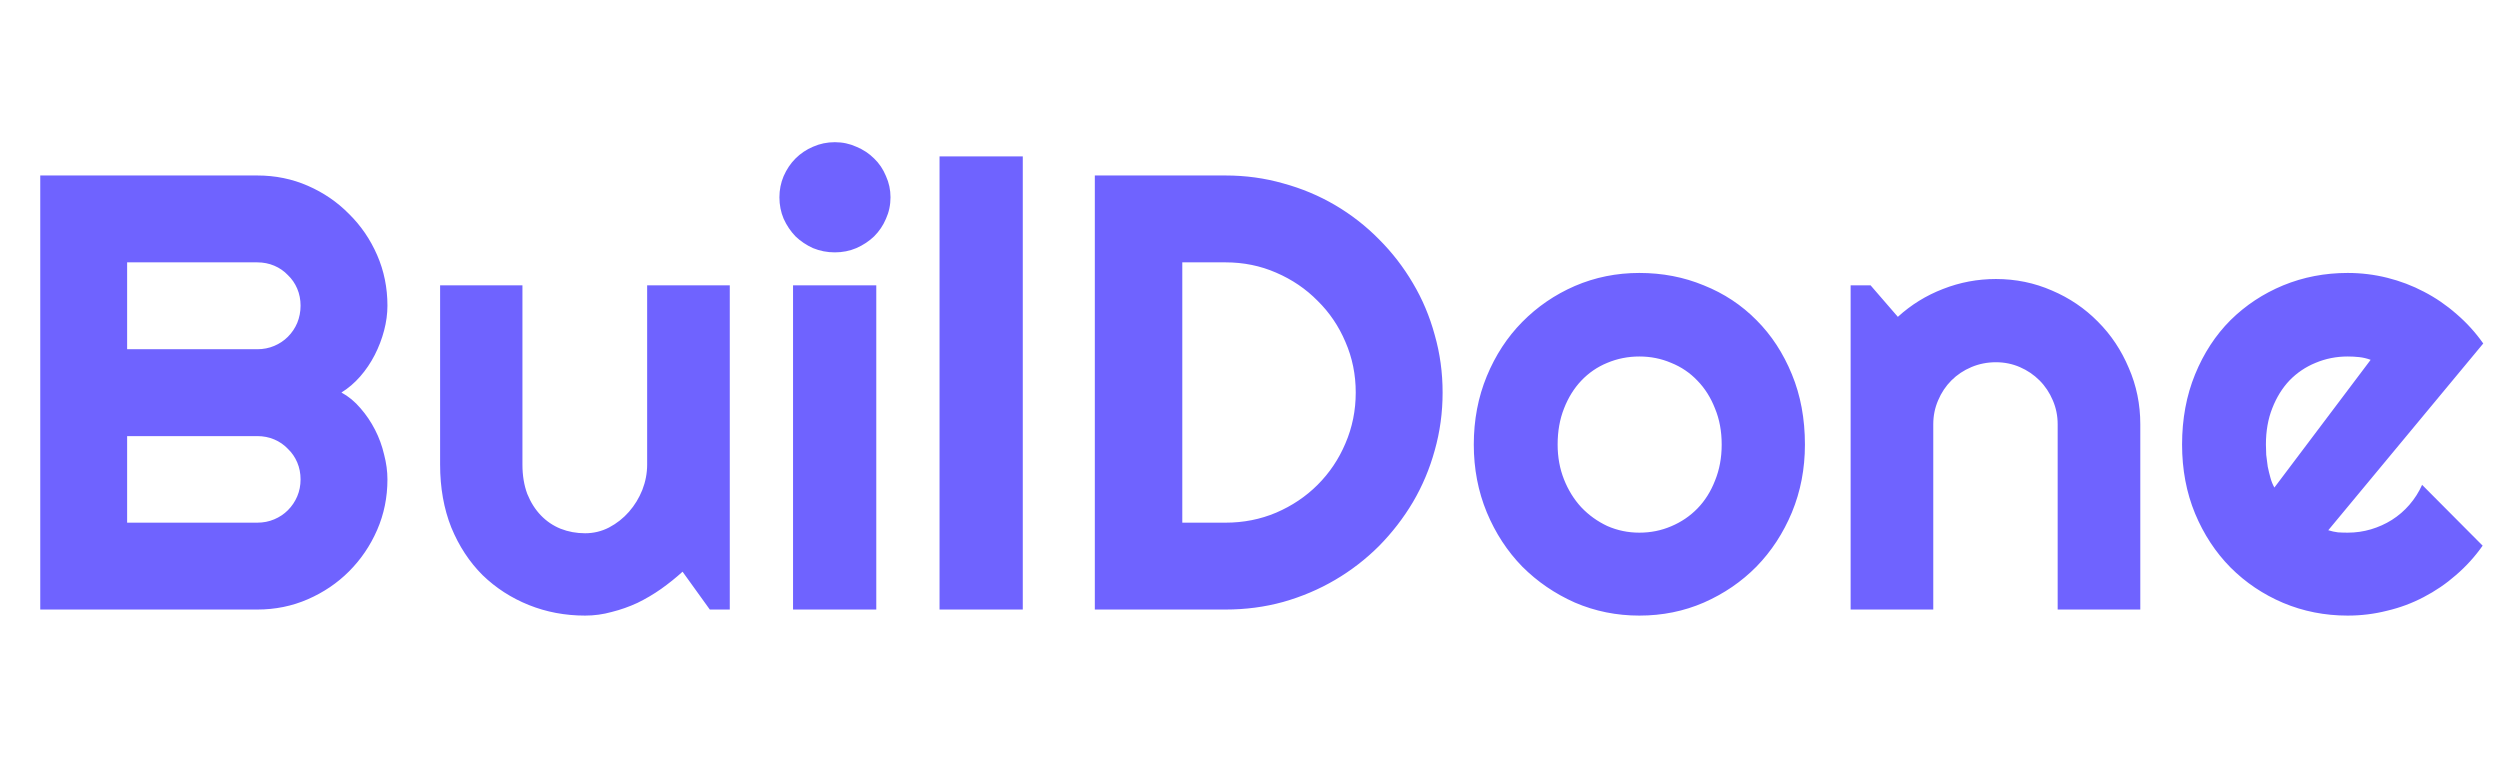<svg
    width="283"
    height="86"
    viewBox="0 0 283 86"
    fill="none"
    xmlns="http://www.w3.org/2000/svg"
  >
    <path
      d="M43.858 54.266C43.858 56.299 43.47 58.207 42.693 59.989C41.917 61.77 40.854 63.335 39.507 64.683C38.182 66.008 36.629 67.058 34.847 67.835C33.065 68.612 31.158 69 29.125 69H4.557V19.865H29.125C31.158 19.865 33.065 20.253 34.847 21.03C36.629 21.807 38.182 22.869 39.507 24.217C40.854 25.541 41.917 27.095 42.693 28.877C43.47 30.658 43.858 32.566 43.858 34.599C43.858 35.512 43.733 36.449 43.481 37.408C43.23 38.368 42.876 39.293 42.419 40.184C41.962 41.075 41.414 41.886 40.774 42.617C40.135 43.347 39.427 43.953 38.65 44.433C39.45 44.867 40.169 45.461 40.809 46.214C41.448 46.945 41.996 47.756 42.453 48.647C42.91 49.538 43.253 50.474 43.481 51.457C43.733 52.416 43.858 53.353 43.858 54.266ZM14.391 59.166H29.125C29.81 59.166 30.45 59.041 31.043 58.789C31.637 58.538 32.151 58.195 32.585 57.761C33.042 57.304 33.396 56.779 33.648 56.185C33.899 55.591 34.024 54.952 34.024 54.266C34.024 53.581 33.899 52.941 33.648 52.348C33.396 51.754 33.042 51.24 32.585 50.806C32.151 50.349 31.637 49.995 31.043 49.743C30.45 49.492 29.81 49.367 29.125 49.367H14.391V59.166ZM14.391 39.533H29.125C29.81 39.533 30.45 39.407 31.043 39.156C31.637 38.905 32.151 38.562 32.585 38.128C33.042 37.671 33.396 37.146 33.648 36.552C33.899 35.935 34.024 35.284 34.024 34.599C34.024 33.913 33.899 33.274 33.648 32.68C33.396 32.086 33.042 31.572 32.585 31.138C32.151 30.681 31.637 30.327 31.043 30.076C30.45 29.825 29.81 29.699 29.125 29.699H14.391V39.533ZM77.266 64.717C76.512 65.402 75.701 66.053 74.833 66.67C73.988 67.264 73.097 67.789 72.16 68.246C71.224 68.68 70.253 69.023 69.248 69.274C68.266 69.548 67.261 69.685 66.233 69.685C63.971 69.685 61.847 69.285 59.86 68.486C57.872 67.686 56.125 66.556 54.617 65.094C53.132 63.609 51.956 61.816 51.088 59.714C50.243 57.59 49.82 55.214 49.82 52.587V32.303H59.14V52.587C59.14 53.821 59.323 54.929 59.688 55.911C60.077 56.87 60.591 57.681 61.23 58.344C61.87 59.006 62.612 59.509 63.457 59.852C64.325 60.194 65.251 60.365 66.233 60.365C67.192 60.365 68.094 60.148 68.94 59.714C69.808 59.258 70.561 58.664 71.201 57.933C71.841 57.202 72.343 56.379 72.709 55.466C73.074 54.529 73.257 53.57 73.257 52.587V32.303H82.611V69H80.35L77.266 64.717ZM100.805 22.332C100.805 23.2 100.634 24.011 100.291 24.765C99.972 25.519 99.526 26.181 98.955 26.752C98.384 27.3 97.71 27.746 96.933 28.088C96.18 28.408 95.369 28.568 94.501 28.568C93.633 28.568 92.81 28.408 92.034 28.088C91.28 27.746 90.618 27.3 90.046 26.752C89.498 26.181 89.053 25.519 88.71 24.765C88.39 24.011 88.23 23.2 88.23 22.332C88.23 21.487 88.39 20.687 88.71 19.934C89.053 19.157 89.498 18.494 90.046 17.946C90.618 17.375 91.28 16.93 92.034 16.61C92.81 16.267 93.633 16.096 94.501 16.096C95.369 16.096 96.18 16.267 96.933 16.61C97.71 16.93 98.384 17.375 98.955 17.946C99.526 18.494 99.972 19.157 100.291 19.934C100.634 20.687 100.805 21.487 100.805 22.332ZM99.195 69H89.772V32.303H99.195V69ZM115.779 69H106.356V17.706H115.779V69ZM163.303 44.433C163.303 46.694 163.006 48.876 162.412 50.977C161.841 53.056 161.019 55.009 159.945 56.836C158.872 58.641 157.593 60.297 156.108 61.804C154.623 63.289 152.967 64.569 151.14 65.642C149.312 66.716 147.348 67.549 145.246 68.143C143.167 68.715 140.997 69 138.736 69H123.934V19.865H138.736C140.997 19.865 143.167 20.162 145.246 20.756C147.348 21.327 149.312 22.149 151.14 23.223C152.967 24.297 154.623 25.587 156.108 27.095C157.593 28.58 158.872 30.236 159.945 32.063C161.019 33.868 161.841 35.821 162.412 37.922C163.006 40.001 163.303 42.171 163.303 44.433ZM153.469 44.433C153.469 42.4 153.081 40.492 152.304 38.71C151.551 36.929 150.5 35.375 149.152 34.05C147.827 32.703 146.263 31.641 144.458 30.864C142.676 30.087 140.769 29.699 138.736 29.699H133.836V59.166H138.736C140.769 59.166 142.676 58.789 144.458 58.035C146.263 57.259 147.827 56.208 149.152 54.883C150.5 53.535 151.551 51.971 152.304 50.189C153.081 48.384 153.469 46.466 153.469 44.433ZM204.318 50.326C204.318 53.067 203.826 55.626 202.844 58.001C201.862 60.354 200.526 62.398 198.835 64.135C197.145 65.848 195.158 67.207 192.873 68.212C190.612 69.194 188.179 69.685 185.575 69.685C182.994 69.685 180.561 69.194 178.277 68.212C176.015 67.207 174.028 65.848 172.315 64.135C170.624 62.398 169.288 60.354 168.306 58.001C167.324 55.626 166.833 53.067 166.833 50.326C166.833 47.539 167.324 44.958 168.306 42.582C169.288 40.207 170.624 38.162 172.315 36.449C174.028 34.713 176.015 33.354 178.277 32.371C180.561 31.389 182.994 30.898 185.575 30.898C188.179 30.898 190.612 31.366 192.873 32.303C195.158 33.217 197.145 34.53 198.835 36.243C200.526 37.934 201.862 39.978 202.844 42.377C203.826 44.752 204.318 47.402 204.318 50.326ZM194.895 50.326C194.895 48.818 194.644 47.459 194.141 46.249C193.661 45.015 192.999 43.964 192.154 43.096C191.309 42.205 190.315 41.532 189.173 41.075C188.053 40.595 186.854 40.355 185.575 40.355C184.296 40.355 183.085 40.595 181.943 41.075C180.824 41.532 179.841 42.205 178.996 43.096C178.174 43.964 177.523 45.015 177.043 46.249C176.564 47.459 176.324 48.818 176.324 50.326C176.324 51.742 176.564 53.056 177.043 54.266C177.523 55.477 178.174 56.528 178.996 57.419C179.841 58.31 180.824 59.018 181.943 59.543C183.085 60.046 184.296 60.297 185.575 60.297C186.854 60.297 188.053 60.057 189.173 59.577C190.315 59.098 191.309 58.424 192.154 57.556C192.999 56.688 193.661 55.637 194.141 54.403C194.644 53.17 194.895 51.811 194.895 50.326ZM218.846 69H209.491V32.303H211.753L214.837 35.867C216.344 34.496 218.046 33.445 219.942 32.714C221.861 31.96 223.86 31.584 225.938 31.584C228.177 31.584 230.29 32.017 232.277 32.886C234.265 33.731 236.001 34.907 237.485 36.415C238.97 37.9 240.135 39.647 240.98 41.657C241.848 43.645 242.282 45.769 242.282 48.03V69H232.928V48.03C232.928 47.071 232.745 46.169 232.38 45.323C232.014 44.455 231.512 43.702 230.872 43.062C230.233 42.422 229.49 41.92 228.645 41.554C227.8 41.189 226.898 41.006 225.938 41.006C224.956 41.006 224.031 41.189 223.163 41.554C222.295 41.92 221.541 42.422 220.901 43.062C220.262 43.702 219.759 44.455 219.394 45.323C219.028 46.169 218.846 47.071 218.846 48.03V69ZM263.56 60.023C263.926 60.137 264.291 60.217 264.657 60.263C265.022 60.285 265.388 60.297 265.753 60.297C266.667 60.297 267.547 60.171 268.392 59.92C269.237 59.669 270.025 59.315 270.756 58.858C271.51 58.378 272.172 57.807 272.743 57.145C273.337 56.459 273.817 55.706 274.182 54.883L281.035 61.77C280.167 63.004 279.162 64.112 278.02 65.094C276.901 66.076 275.679 66.91 274.354 67.595C273.052 68.281 271.67 68.794 270.208 69.137C268.769 69.502 267.284 69.685 265.753 69.685C263.172 69.685 260.739 69.206 258.455 68.246C256.194 67.287 254.206 65.951 252.493 64.237C250.803 62.524 249.466 60.491 248.484 58.138C247.502 55.763 247.011 53.158 247.011 50.326C247.011 47.425 247.502 44.775 248.484 42.377C249.466 39.978 250.803 37.934 252.493 36.243C254.206 34.553 256.194 33.24 258.455 32.303C260.739 31.366 263.172 30.898 265.753 30.898C267.284 30.898 268.78 31.081 270.242 31.446C271.704 31.812 273.086 32.337 274.388 33.023C275.713 33.708 276.946 34.553 278.088 35.558C279.231 36.54 280.236 37.648 281.104 38.882L263.56 60.023ZM268.357 40.732C267.923 40.572 267.489 40.469 267.055 40.424C266.644 40.378 266.21 40.355 265.753 40.355C264.474 40.355 263.263 40.595 262.121 41.075C261.002 41.532 260.02 42.194 259.175 43.062C258.352 43.93 257.701 44.981 257.222 46.214C256.742 47.425 256.502 48.795 256.502 50.326C256.502 50.669 256.513 51.057 256.536 51.491C256.582 51.925 256.639 52.37 256.708 52.827C256.799 53.261 256.902 53.684 257.016 54.095C257.13 54.506 257.279 54.872 257.461 55.191L268.357 40.732Z"
      fill="#6F63FF"
    />
  </svg>